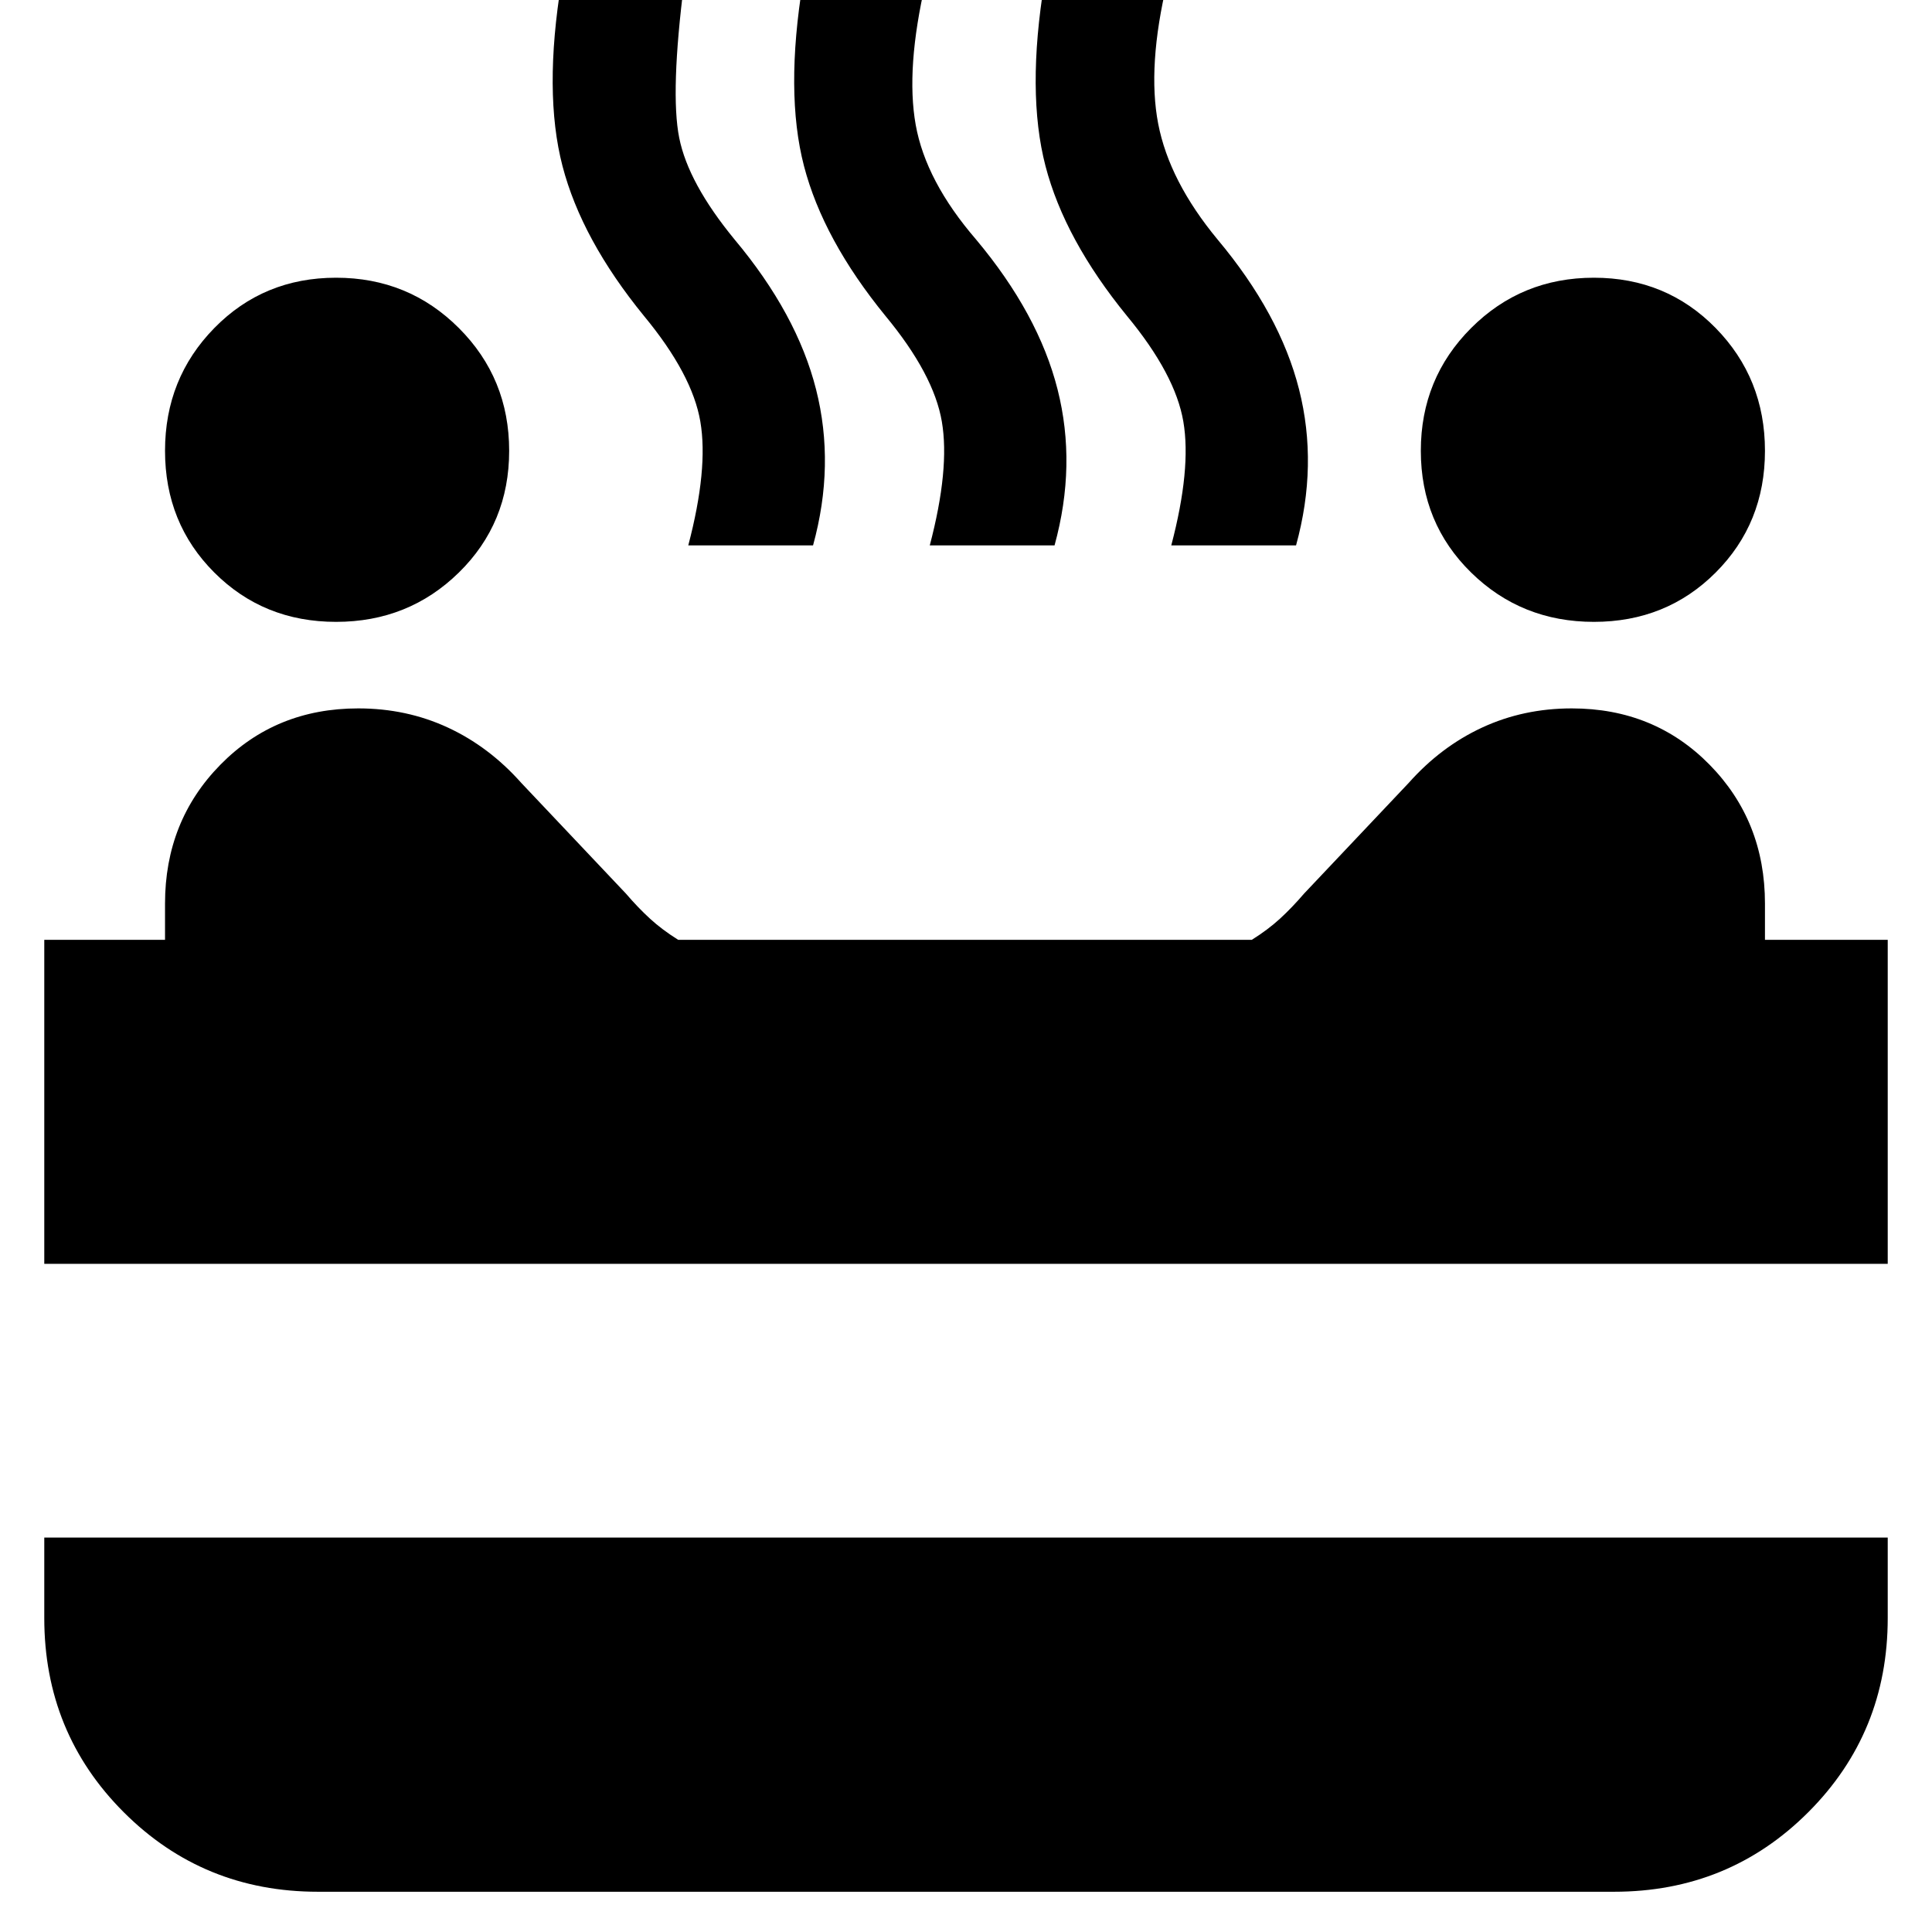<svg xmlns="http://www.w3.org/2000/svg" height="24" viewBox="0 96 960 960" width="24"><path d="M792 405q-36 0-61-24.5T706 320q0-36 25-61t61-25q36 0 60.5 25t24.5 61q0 36-24.5 60.5T792 405Zm-625 0q-36 0-60.5-24.5T82 320q0-36 24.5-61t60.5-25q36 0 61 25t25 61q0 36-25 60.5T167 405Zm175-38q10-38 6-61.5T320 253q-31-38-40.5-74.5T279 87h61q-7 55-2.5 77.5T365 215q31 37 40.5 74.5T404 367h-62Zm120 0q10-38 6-61.5T440 253q-31-38-40.5-74.5T399 87h61q-10 43-5 71t30 57q31 37 40.5 74.5T524 367h-62Zm120 0q10-38 6-61.5T560 253q-31-38-40.5-74.5T519 87h61q-10 42-4.5 70.5T605 215q31 37 40.5 74.5T644 367h-62ZM22 724V563h60v-18q0-41 27.5-69t68.5-28q24 0 44.5 9.5T259 485l52 55q6 7 12 12.5t14 10.5h285q8-5 14-10.5t12-12.5l52-55q16-18 36.5-27.5T781 448q41 0 68.5 28t27.5 69v18h61v161H22Zm136 312q-57 0-96.5-39.5T22 900v-40h916v40q0 57-39.5 96.5T802 1036H158Z"/></svg>